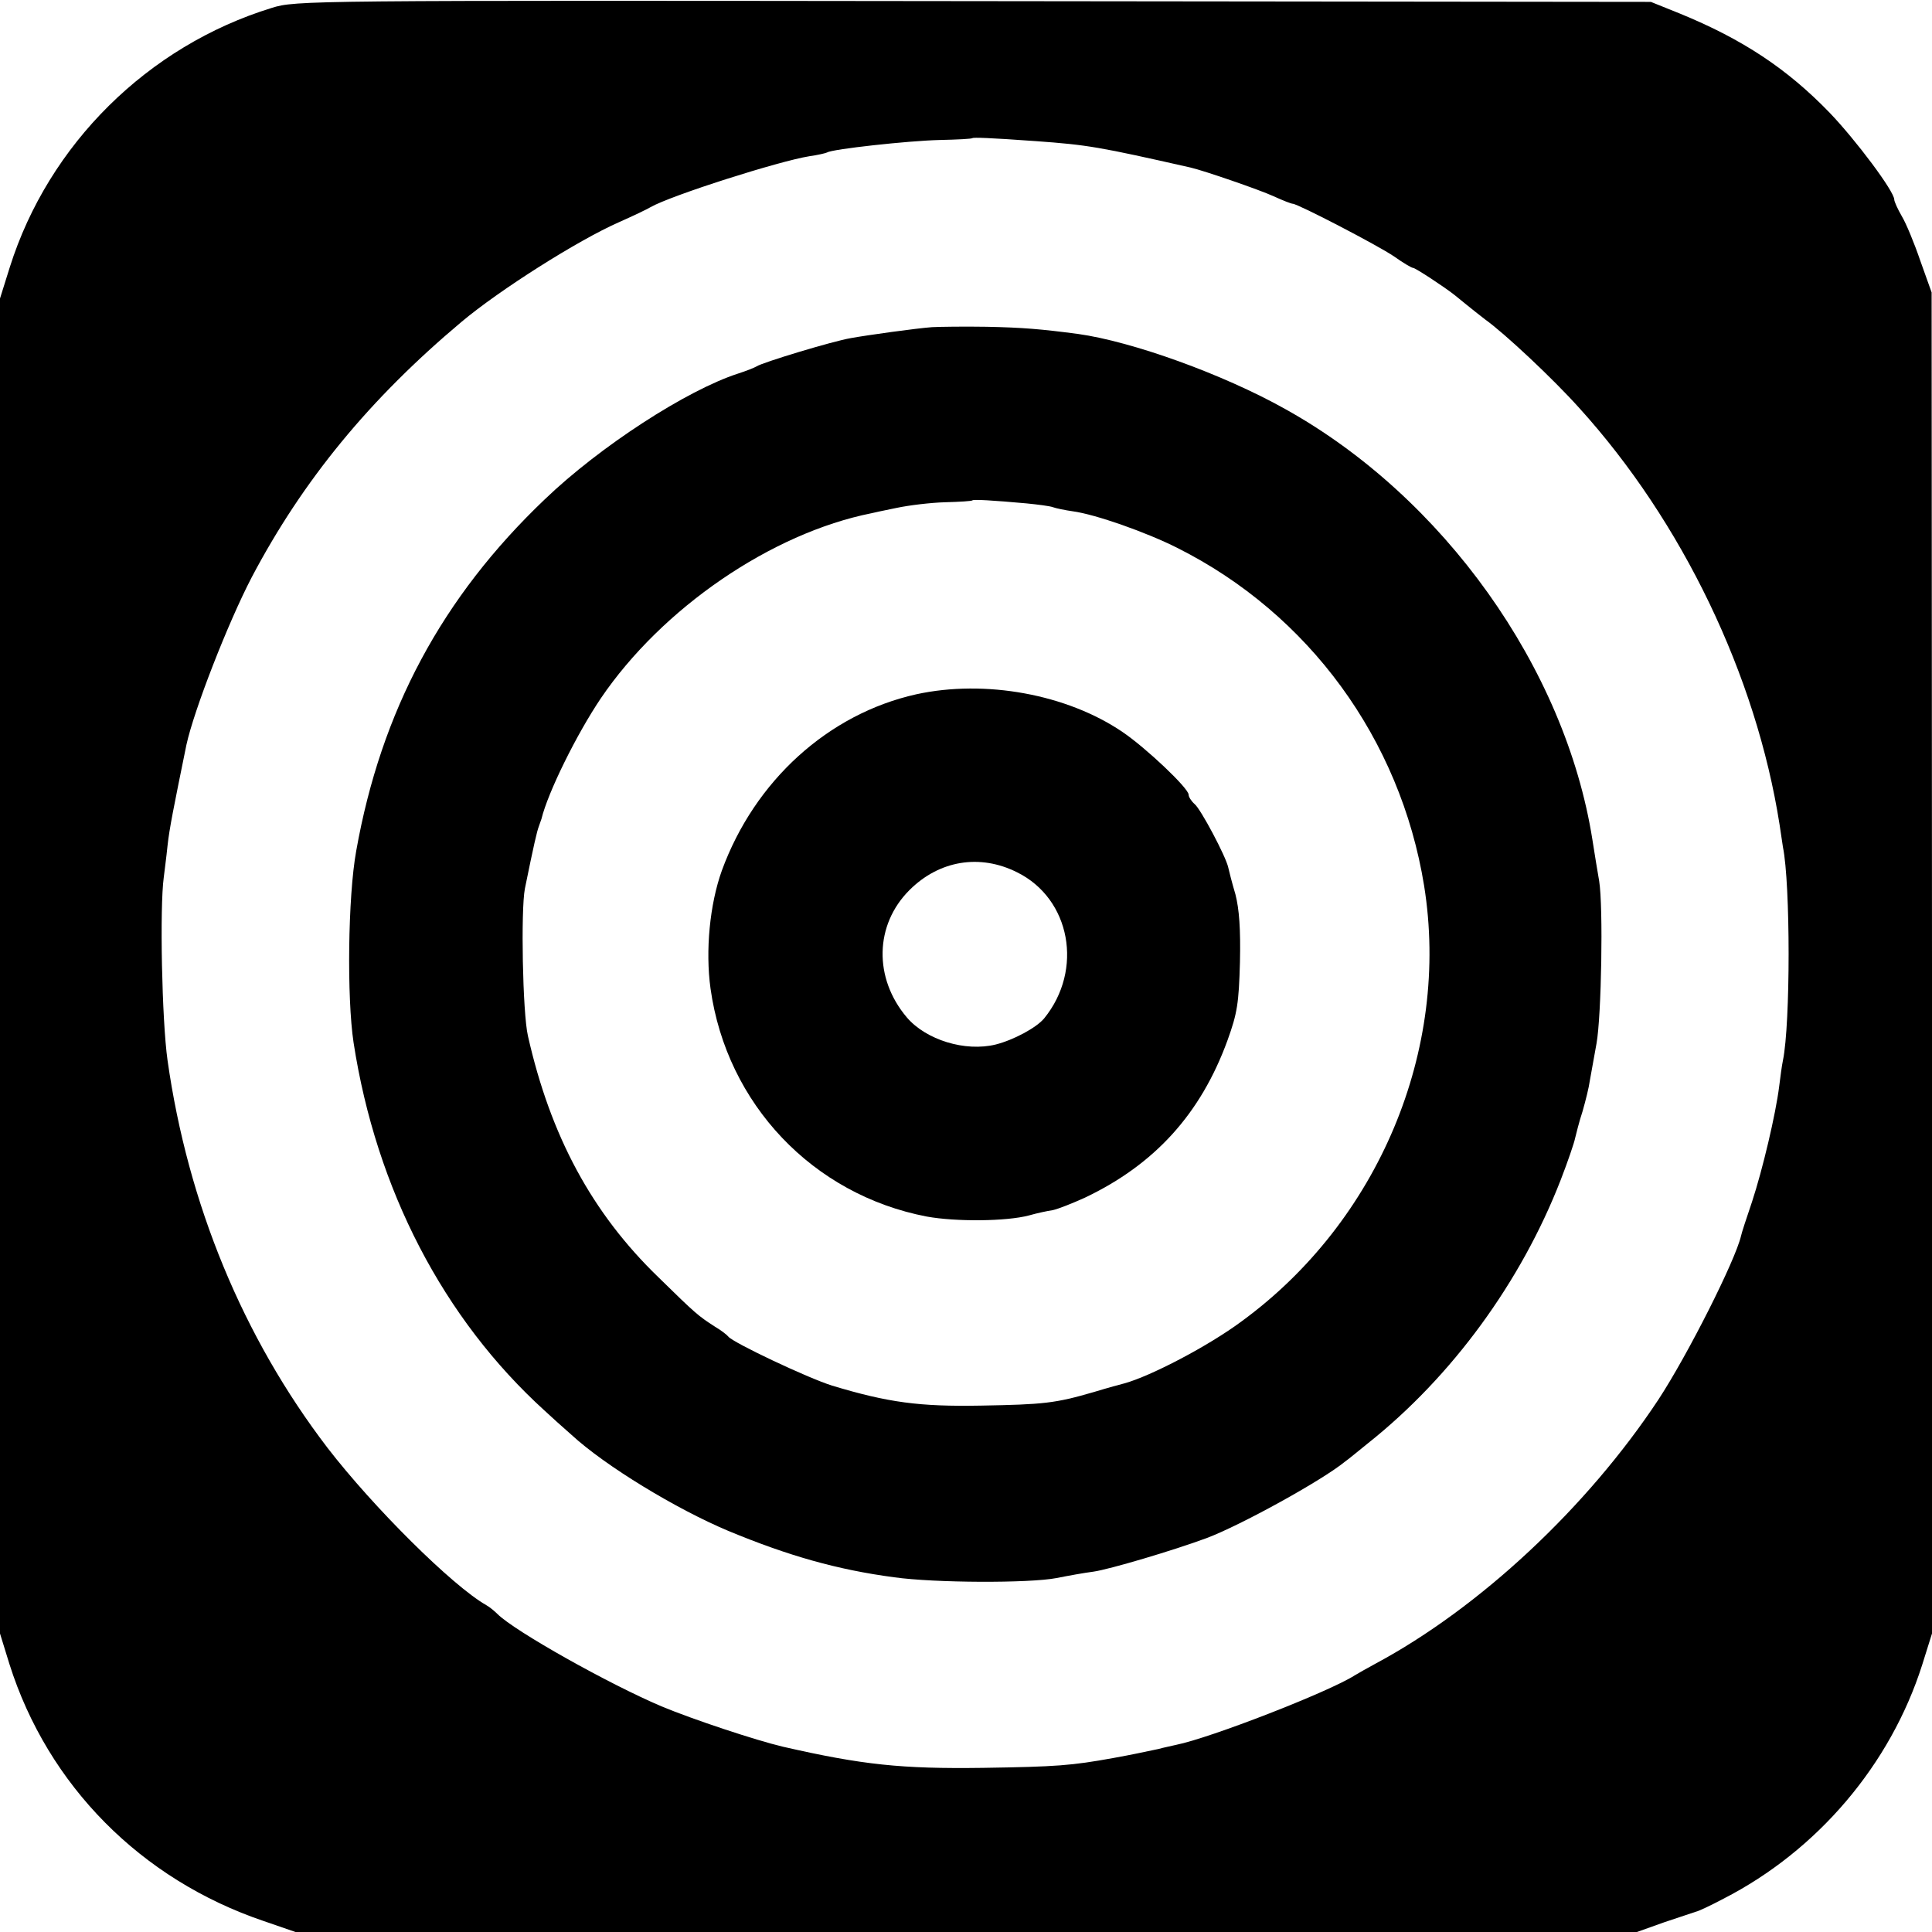 <?xml version="1.0" standalone="no"?>
<!DOCTYPE svg PUBLIC "-//W3C//DTD SVG 20010904//EN"
 "http://www.w3.org/TR/2001/REC-SVG-20010904/DTD/svg10.dtd">
<svg version="1.0" xmlns="http://www.w3.org/2000/svg"
 width="512pt" height="512pt" viewBox="0 0 512 512"
 preserveAspectRatio="xMidYMid meet">
<g transform="translate(0,512) scale(0.1,-0.1)"
fill="#000000" stroke="none">
<path d="M720 5099 c-328 -101 -591 -361 -694 -687 l-26 -83 0 -1769 0 -1769
25 -81 c102 -322 349 -571 674 -681 l84 -29 1777 0 1778 0 73 26 c41 14 79 26
84 28 6 1 38 16 72 34 250 128 443 356 527 620 l26 83 0 1777 -1 1777 -30 84
c-16 47 -38 100 -49 118 -11 19 -20 39 -20 44 0 22 -102 158 -171 230 -113
117 -231 195 -397 263 l-77 31 -1795 2 c-1771 2 -1796 2 -1860 -18z m2025
-353 c138 -10 167 -15 410 -70 35 -8 183 -59 220 -76 24 -11 47 -20 51 -20 13
0 227 -111 269 -140 24 -17 46 -30 50 -30 6 0 85 -52 110 -72 6 -5 20 -16 32
-26 12 -10 34 -27 48 -38 52 -37 181 -158 250 -235 273 -301 469 -709 531
-1104 4 -27 8 -54 9 -60 20 -98 20 -468 0 -565 -3 -14 -7 -45 -10 -69 -9 -73
-44 -221 -72 -306 -15 -44 -28 -84 -29 -90 -15 -65 -141 -315 -219 -434 -189
-286 -474 -552 -750 -700 -22 -12 -47 -26 -55 -31 -69 -44 -383 -166 -473
-184 -12 -3 -33 -7 -47 -11 -48 -10 -65 -14 -120 -24 -111 -20 -149 -23 -345
-26 -216 -3 -320 8 -530 56 -72 17 -238 72 -322 107 -139 59 -389 199 -435
245 -7 7 -20 18 -29 23 -90 51 -300 260 -421 417 -224 293 -370 646 -424 1027
-15 106 -21 405 -10 485 2 17 7 54 10 84 5 46 16 100 50 267 20 92 110 323
173 444 136 258 313 473 556 677 100 84 308 216 417 264 36 16 74 34 84 40 54
31 340 122 421 135 22 3 43 8 47 10 14 9 215 31 298 33 47 1 86 3 87 5 3 2 43
1 168 -8z"/>
<path d="M2470 4253 c-41 -3 -171 -21 -215 -29 -48 -8 -236 -65 -250 -75 -5
-3 -27 -12 -49 -19 -136 -44 -366 -193 -512 -333 -273 -260 -434 -561 -500
-932 -22 -121 -25 -389 -7 -508 60 -389 238 -732 507 -976 15 -14 47 -43 70
-63 90 -83 278 -197 416 -255 159 -66 289 -103 440 -123 107 -15 357 -16 430
-2 30 6 74 14 98 17 42 6 211 56 300 89 88 33 305 152 367 203 6 4 33 26 60
48 223 177 406 428 511 698 19 49 36 99 38 110 3 12 11 45 20 72 8 28 17 64
19 80 3 17 11 62 18 100 13 73 18 361 7 430 -4 22 -12 72 -18 110 -72 455
-395 908 -814 1141 -166 93 -406 179 -549 199 -99 13 -146 17 -242 19 -60 1
-126 0 -145 -1z m250 -467 c30 -3 62 -7 70 -10 8 -3 32 -8 53 -11 60 -8 196
-56 277 -97 349 -175 591 -507 654 -895 70 -435 -121 -890 -484 -1155 -89 -66
-241 -145 -310 -164 -8 -2 -45 -12 -81 -23 -103 -30 -133 -33 -299 -36 -163
-3 -246 8 -395 53 -64 20 -263 114 -275 130 -3 4 -18 16 -35 26 -45 29 -51 34
-150 131 -176 170 -286 374 -346 640 -14 61 -19 333 -8 390 24 118 32 152 37
165 3 8 6 17 7 20 17 70 93 224 157 319 162 239 452 438 718 491 3 1 32 7 66
14 33 7 91 14 129 15 38 1 71 3 72 5 3 3 54 0 143 -8z"/>
<path d="M2428 3280 c-233 -52 -428 -229 -515 -467 -32 -89 -44 -212 -30 -313
43 -306 271 -546 573 -604 77 -14 211 -13 271 3 21 6 49 12 63 14 14 3 52 18
85 33 185 88 307 222 378 417 26 72 30 98 33 207 2 88 -2 141 -12 180 -9 30
-17 62 -19 71 -6 29 -73 155 -89 168 -9 8 -16 19 -16 25 0 17 -113 124 -175
166 -147 100 -364 140 -547 100z m268 -472 c141 -70 176 -258 71 -387 -21 -25
-81 -57 -128 -69 -81 -20 -185 12 -236 72 -88 104 -85 245 7 337 79 79 187 97
286 47z"/>
</g>
</svg>

